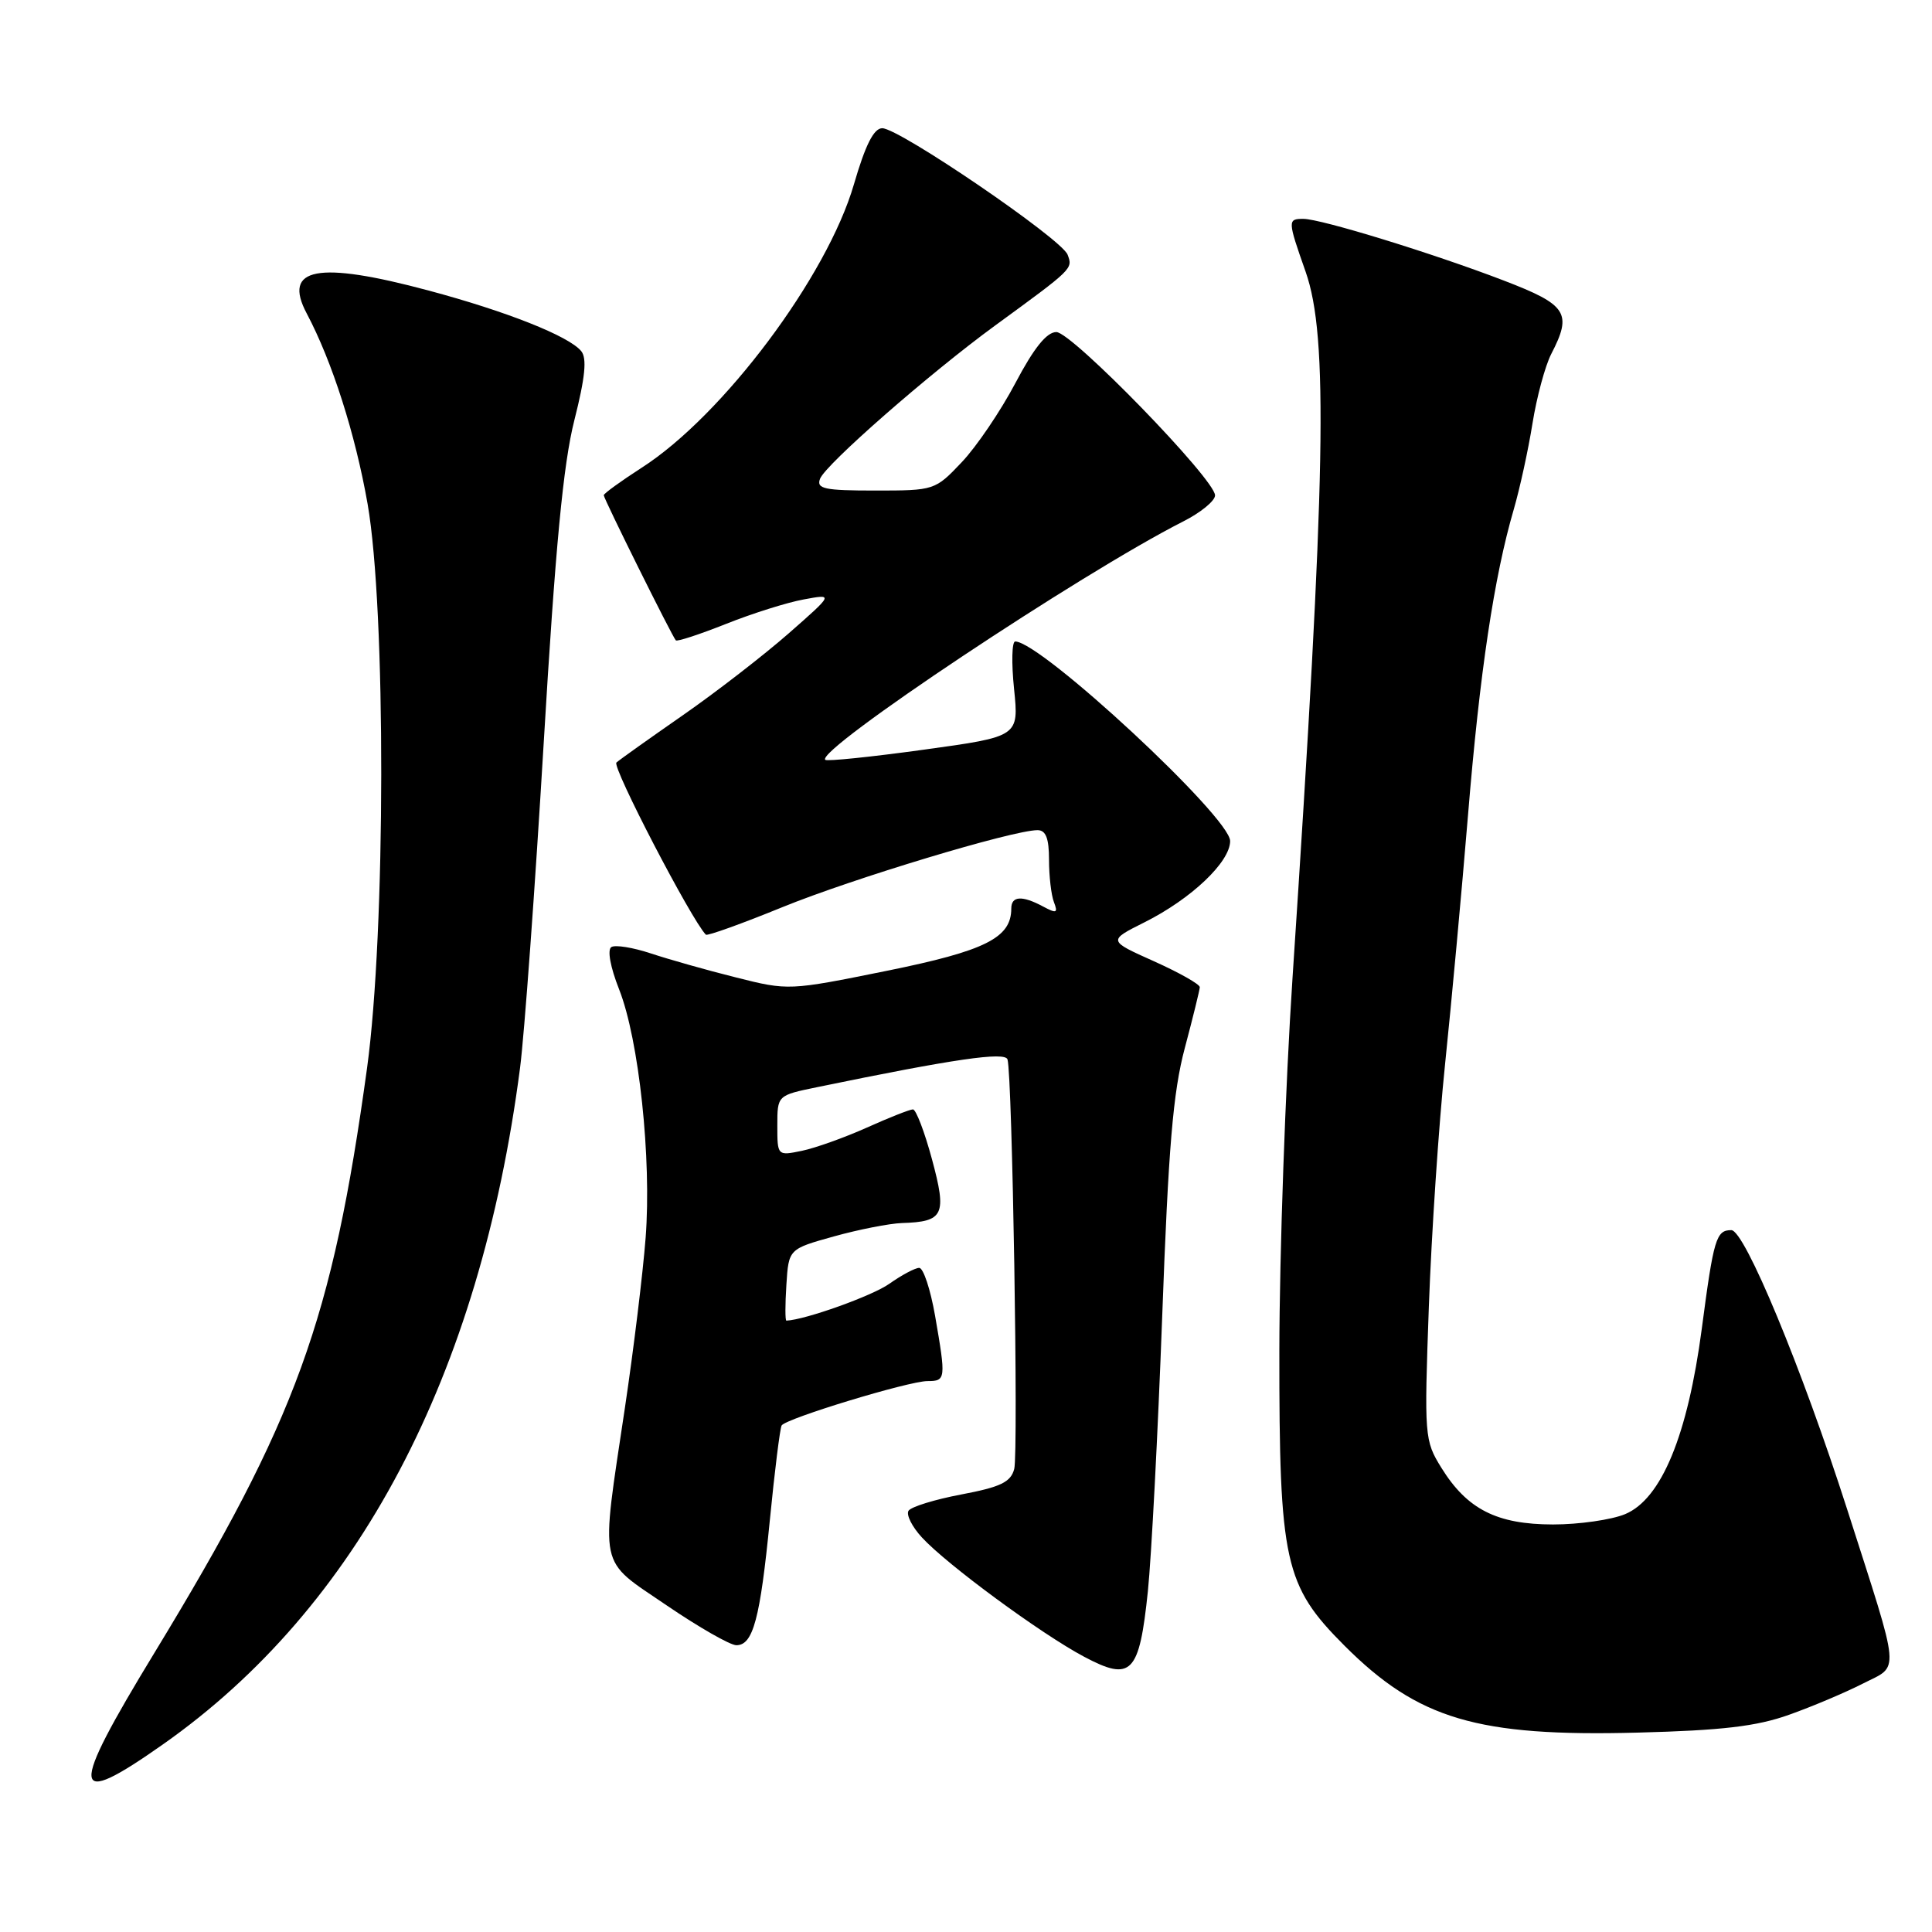 <?xml version="1.0" encoding="UTF-8" standalone="no"?>
<!DOCTYPE svg PUBLIC "-//W3C//DTD SVG 1.1//EN" "http://www.w3.org/Graphics/SVG/1.1/DTD/svg11.dtd" >
<svg xmlns="http://www.w3.org/2000/svg" xmlns:xlink="http://www.w3.org/1999/xlink" version="1.1" viewBox="0 0 256 256">
 <g >
 <path fill="currentColor"
d=" M 21.59 231.14 C 47.42 212.99 63.60 182.33 68.91 141.50 C 69.48 137.10 70.89 117.75 72.04 98.50 C 73.59 72.46 74.63 61.49 76.11 55.66 C 77.55 49.97 77.79 47.46 77.01 46.52 C 75.37 44.53 67.12 41.26 56.80 38.50 C 42.08 34.55 37.40 35.44 40.65 41.55 C 44.01 47.89 47.08 57.49 48.71 66.78 C 51.15 80.75 51.11 123.45 48.64 141.50 C 44.03 175.02 39.30 188.05 20.48 218.98 C 9.06 237.74 9.25 239.82 21.59 231.14 Z  M 237.05 227.22 C 240.10 226.14 244.49 224.28 246.81 223.10 C 251.78 220.56 251.94 222.42 244.76 200.00 C 238.75 181.27 231.17 163.00 229.41 163.00 C 227.40 163.00 227.07 164.10 225.50 176.03 C 223.63 190.19 220.15 198.62 215.34 200.63 C 213.54 201.38 209.24 202.00 205.78 202.00 C 198.33 201.99 194.40 199.99 190.99 194.49 C 188.75 190.87 188.71 190.34 189.33 173.14 C 189.68 163.44 190.65 148.97 191.48 141.00 C 192.31 133.03 193.68 118.17 194.52 108.00 C 196.07 89.10 197.98 76.40 200.58 67.50 C 201.38 64.75 202.50 59.63 203.06 56.12 C 203.62 52.62 204.74 48.48 205.54 46.92 C 208.36 41.47 207.67 40.40 199.25 37.17 C 189.85 33.56 175.03 29.00 172.70 29.00 C 170.60 29.00 170.61 29.21 173.00 36.00 C 176.03 44.61 175.69 62.85 171.27 129.50 C 170.32 143.80 169.54 166.07 169.52 179.00 C 169.50 206.99 170.18 210.08 178.15 218.06 C 187.90 227.81 195.76 230.14 217.00 229.58 C 228.18 229.29 232.77 228.75 237.05 227.22 Z  M 152.10 210.85 C 152.57 206.26 153.43 189.84 154.00 174.38 C 154.82 152.05 155.43 144.73 156.99 138.88 C 158.07 134.82 158.96 131.19 158.98 130.81 C 158.99 130.42 156.26 128.88 152.90 127.37 C 146.80 124.64 146.80 124.64 151.65 122.21 C 157.84 119.11 163.00 114.22 163.00 111.44 C 163.00 108.28 137.93 85.00 134.52 85.00 C 134.08 85.00 134.01 87.83 134.37 91.30 C 135.01 97.60 135.01 97.60 122.38 99.34 C 115.43 100.30 109.57 100.90 109.35 100.68 C 108.06 99.39 143.21 75.98 156.75 69.11 C 159.09 67.93 161.00 66.37 161.00 65.64 C 161.00 63.52 142.03 44.00 139.97 44.00 C 138.69 44.00 136.99 46.12 134.55 50.75 C 132.59 54.46 129.39 59.19 127.43 61.25 C 123.91 64.97 123.80 65.00 115.97 65.00 C 109.22 65.00 108.15 64.77 108.66 63.44 C 109.39 61.54 123.13 49.51 131.85 43.14 C 142.22 35.57 142.17 35.62 141.46 33.74 C 140.65 31.65 119.16 16.99 116.90 16.99 C 115.78 17.00 114.67 19.20 113.15 24.42 C 109.60 36.64 95.81 55.06 85.02 61.98 C 82.26 63.76 80.00 65.40 80.00 65.62 C 80.00 66.08 89.04 84.29 89.55 84.85 C 89.72 85.04 92.70 84.06 96.18 82.68 C 99.66 81.29 104.29 79.83 106.49 79.43 C 110.47 78.69 110.47 78.69 104.49 83.94 C 101.19 86.83 94.90 91.70 90.50 94.76 C 86.10 97.82 82.13 100.64 81.68 101.04 C 81.05 101.57 91.60 121.87 93.53 123.85 C 93.72 124.04 98.29 122.40 103.68 120.20 C 112.98 116.41 134.21 110.00 137.48 110.00 C 138.58 110.00 139.00 111.08 139.00 113.92 C 139.00 116.07 139.29 118.60 139.65 119.53 C 140.21 120.99 140.00 121.07 138.22 120.12 C 135.42 118.62 134.00 118.71 134.00 120.39 C 134.00 124.27 130.57 125.99 117.50 128.64 C 104.55 131.26 104.47 131.27 97.50 129.51 C 93.65 128.55 88.58 127.11 86.23 126.33 C 83.88 125.55 81.53 125.17 81.01 125.49 C 80.45 125.84 80.87 128.14 82.03 131.08 C 84.67 137.76 86.35 153.54 85.55 164.00 C 85.19 168.68 83.96 178.80 82.81 186.50 C 79.56 208.29 79.18 206.47 88.29 212.69 C 92.58 215.61 96.75 218.00 97.57 218.00 C 99.79 218.00 100.72 214.52 102.01 201.41 C 102.65 194.87 103.36 189.23 103.57 188.88 C 104.15 187.95 120.42 183.00 122.90 183.00 C 125.33 183.00 125.36 182.75 123.90 174.33 C 123.29 170.85 122.35 168.00 121.80 168.00 C 121.26 168.00 119.48 168.95 117.85 170.10 C 115.61 171.70 106.69 174.89 104.20 174.99 C 104.03 174.99 104.03 172.86 104.20 170.25 C 104.50 165.50 104.50 165.50 110.50 163.83 C 113.80 162.91 117.85 162.12 119.50 162.06 C 125.07 161.89 125.49 161.00 123.49 153.60 C 122.51 149.97 121.37 147.00 120.97 147.00 C 120.57 147.00 117.82 148.08 114.87 149.41 C 111.92 150.73 108.04 152.12 106.25 152.49 C 103.01 153.16 103.00 153.14 103.00 149.15 C 103.00 145.14 103.00 145.14 108.25 144.06 C 126.47 140.30 133.18 139.33 133.50 140.38 C 134.14 142.52 134.96 192.52 134.39 194.65 C 133.93 196.39 132.58 197.04 127.40 198.02 C 123.86 198.69 120.71 199.66 120.38 200.19 C 120.06 200.72 120.85 202.30 122.15 203.71 C 125.43 207.29 137.95 216.50 143.64 219.52 C 149.92 222.86 150.96 221.80 152.10 210.85 Z "/>
</g>
</svg>